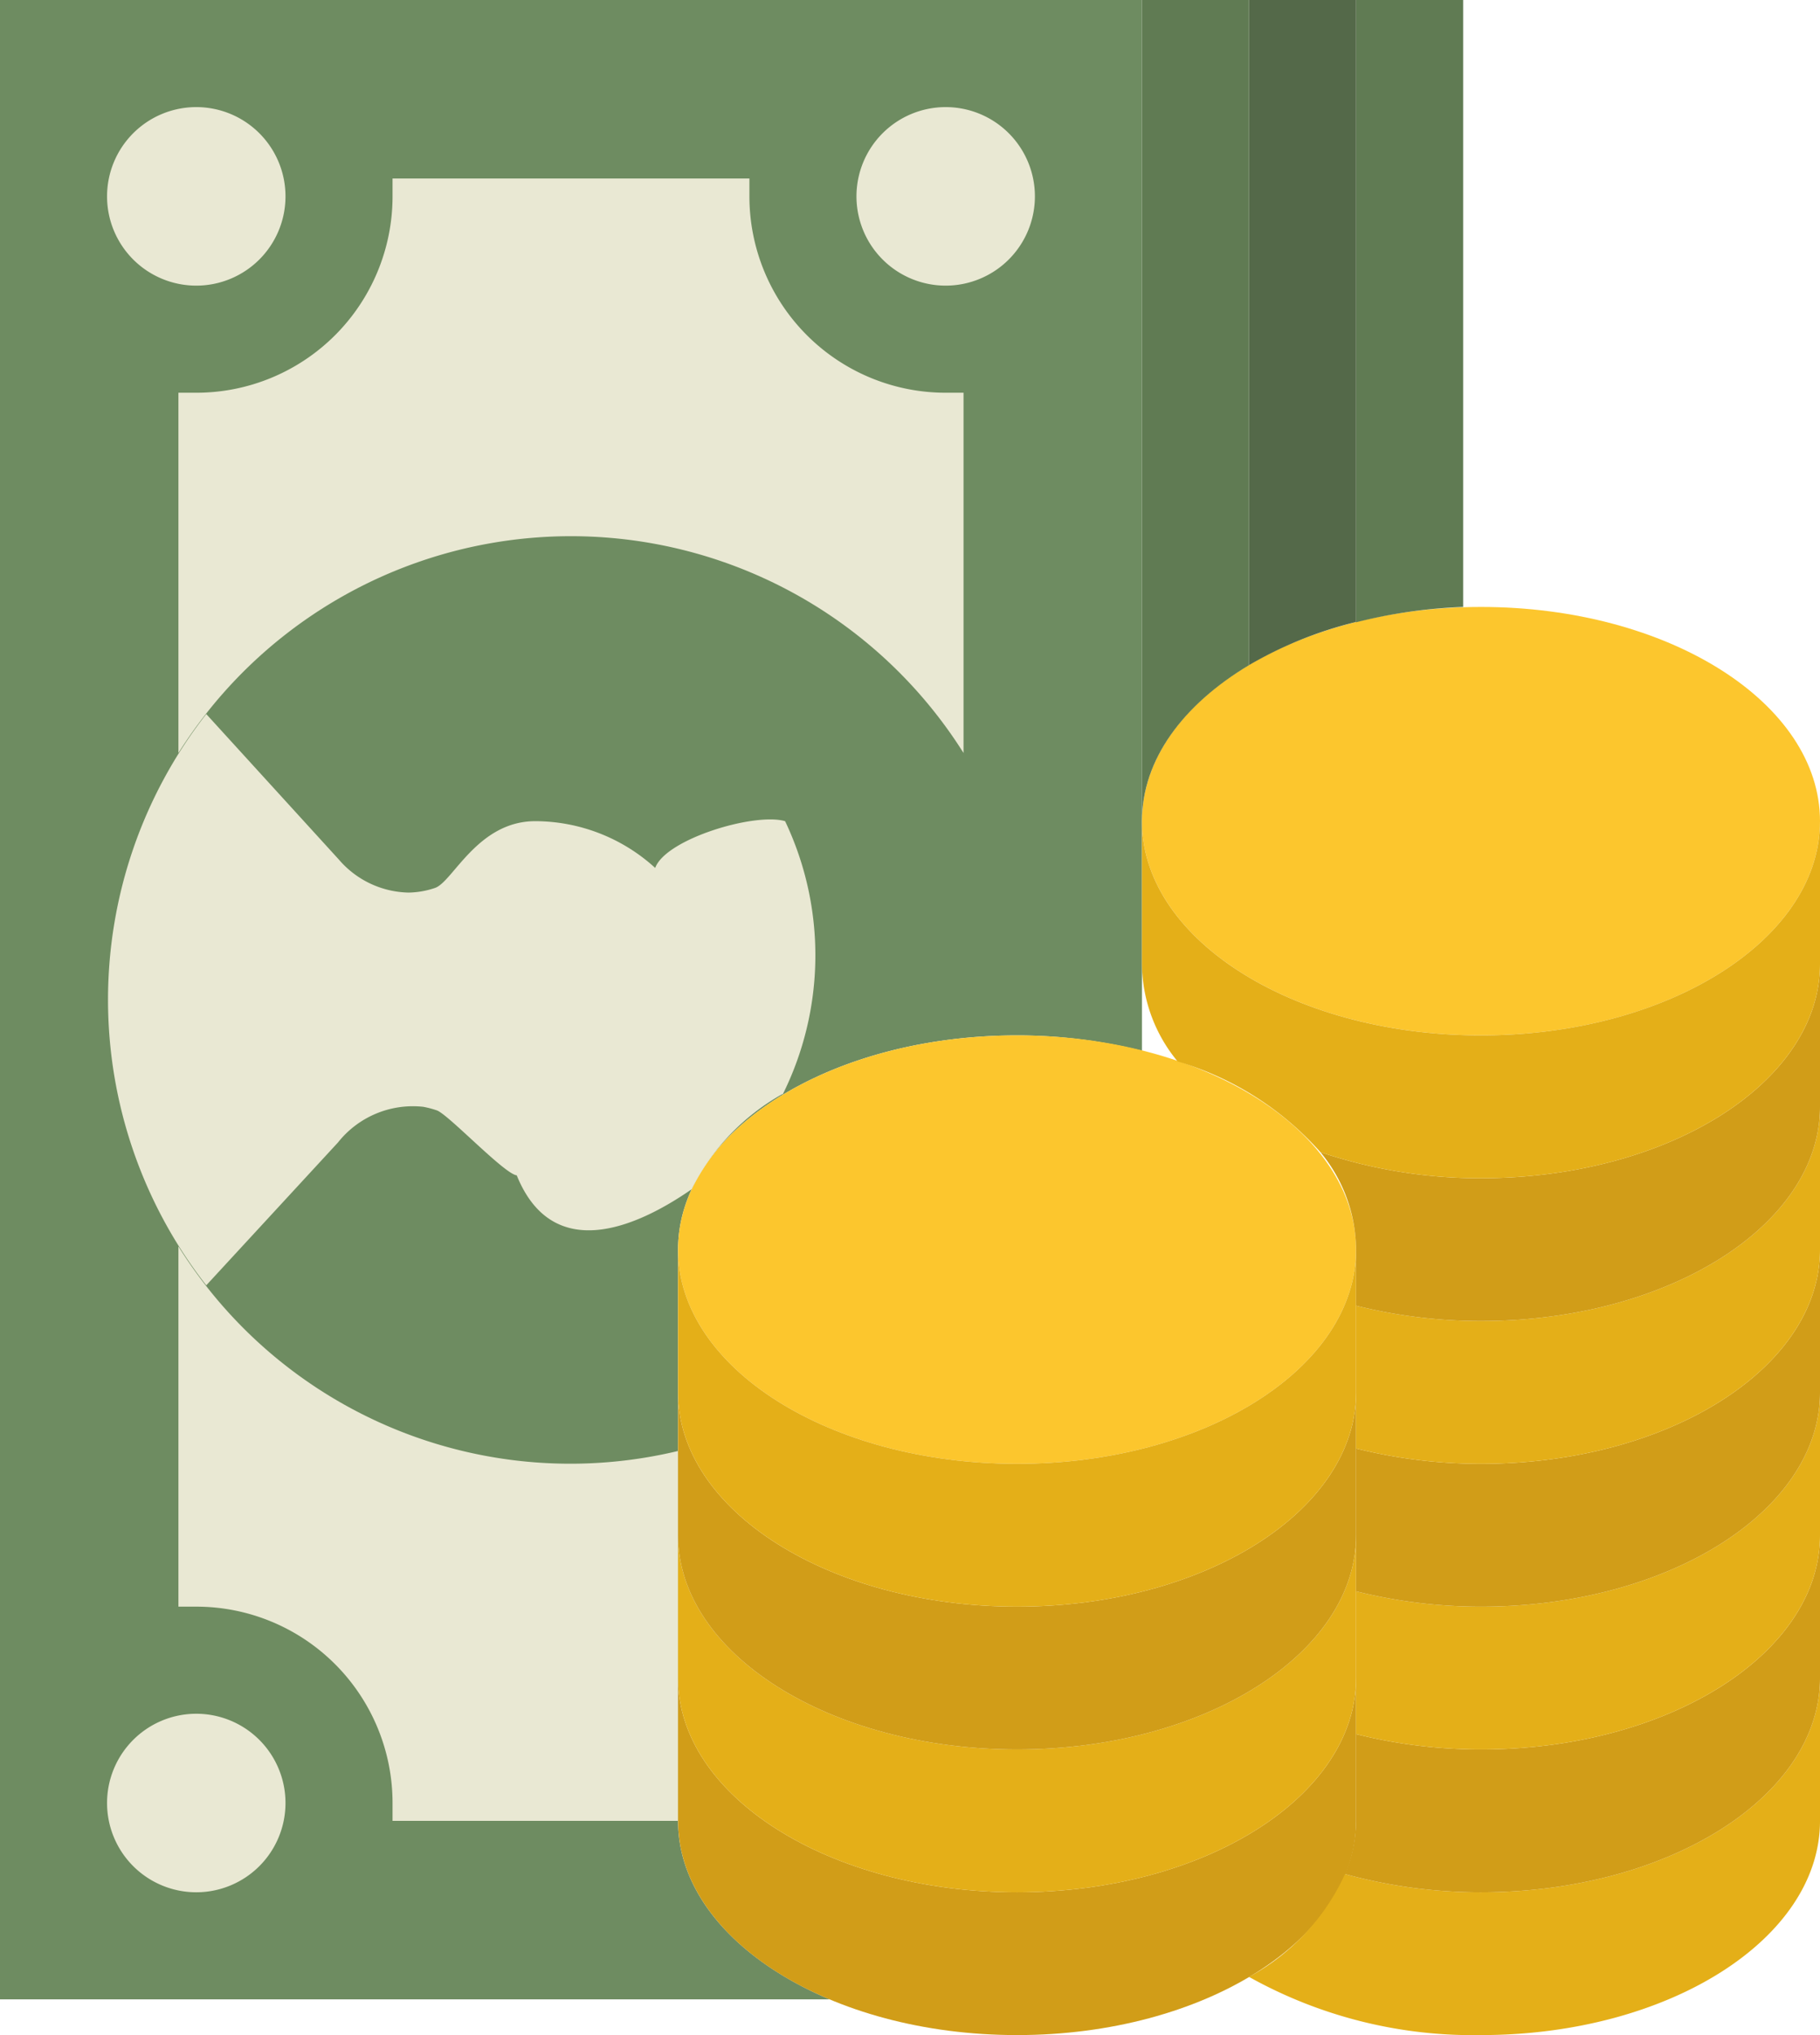 <svg xmlns="http://www.w3.org/2000/svg" viewBox="0 0 51 57"><defs><style>.cls-1{fill:#6e8c61;}.cls-2{fill:#e9e8d3;}.cls-3{fill:#fcc62d;}.cls-4{fill:#d19d18;}.cls-5{fill:#e4af18;}.cls-6{fill:#607b53;}.cls-7{fill:#546949;}</style></defs><title>5</title><g id="Слой_2" data-name="Слой 2"><g id="Capa_1" data-name="Capa 1"><g id="_Группа_" data-name="&lt;Группа&gt;"><path id="_Контур_" data-name="&lt;Контур&gt;" class="cls-1" d="M19,51V35c0-3.31,4.25-6,9.5-6a14.41,14.41,0,0,1,3.5.43V0H0V56H23.25C20.69,54.92,19,53.09,19,51"/><path id="_Контур_2" data-name="&lt;Контур&gt;" class="cls-2" d="M5,21.09a13,13,0,0,1,22,0V11l-.5,0A5.5,5.5,0,0,1,21,5.5c0-.17,0-.34,0-.5H11c0,.16,0,.33,0,.5A5.5,5.5,0,0,1,5.5,11L5,11Z"/><path id="_Контур_3" data-name="&lt;Контур&gt;" class="cls-2" d="M19,43V40.64A12.95,12.95,0,0,1,5,34.91V45l.5,0A5.5,5.5,0,0,1,11,50.5c0,.17,0,.33,0,.5h8V43Z"/><path id="_Контур_4" data-name="&lt;Контур&gt;" class="cls-2" d="M24,5.5A2.5,2.5,0,1,1,26.5,8,2.5,2.5,0,0,1,24,5.5"/><path id="_Контур_5" data-name="&lt;Контур&gt;" class="cls-2" d="M3,5.5A2.5,2.5,0,1,1,5.5,8,2.5,2.5,0,0,1,3,5.5"/><path id="_Контур_6" data-name="&lt;Контур&gt;" class="cls-2" d="M3,50.5A2.5,2.5,0,1,1,5.5,53,2.5,2.5,0,0,1,3,50.5"/><path id="_Контур_7" data-name="&lt;Контур&gt;" class="cls-3" d="M38,35c0,3.31-4.25,6-9.5,6S19,38.31,19,35s4.25-6,9.5-6S38,31.69,38,35"/><path id="_Контур_8" data-name="&lt;Контур&gt;" class="cls-4" d="M28.5,53c-5.25,0-9.5-2.69-9.5-6v4c0,3.31,4.25,6,9.5,6S38,54.31,38,51V47c0,3.31-4.25,6-9.5,6"/><path id="_Контур_9" data-name="&lt;Контур&gt;" class="cls-5" d="M28.5,49c-5.25,0-9.5-2.69-9.5-6v4c0,3.31,4.25,6,9.5,6S38,50.31,38,47V43c0,3.31-4.25,6-9.5,6"/><path id="_Контур_10" data-name="&lt;Контур&gt;" class="cls-4" d="M28.5,45c-5.25,0-9.5-2.69-9.5-6v4c0,3.31,4.25,6,9.5,6S38,46.31,38,43V39c0,3.31-4.25,6-9.5,6"/><path id="_Контур_11" data-name="&lt;Контур&gt;" class="cls-5" d="M28.5,41c-5.25,0-9.5-2.69-9.5-6v4c0,3.31,4.25,6,9.5,6S38,42.31,38,39V35c0,3.31-4.25,6-9.5,6"/><path id="_Контур_12" data-name="&lt;Контур&gt;" class="cls-3" d="M51,23c0,3.31-4.25,6-9.5,6S32,26.31,32,23s4.25-6,9.5-6S51,19.69,51,23"/><path id="_Контур_13" data-name="&lt;Контур&gt;" class="cls-2" d="M21.92,30.68A8.75,8.75,0,0,0,22,23c-.85-.25-3.35.5-3.64,1.31A5,5,0,0,0,15,23c-1.62,0-2.31,1.7-2.81,1.87a2.41,2.41,0,0,1-.74.13,2.64,2.64,0,0,1-1.95-.92L5.78,20a13,13,0,0,0,0,16L9.47,32A2.68,2.68,0,0,1,11.86,31a2.65,2.65,0,0,1,.38.1c.32.11,1.89,1.78,2.24,1.82,1,2.47,3.33,1.48,4.9.39a6.28,6.28,0,0,1,2.55-2.67"/><path id="_Контур_14" data-name="&lt;Контур&gt;" class="cls-5" d="M41.5,53a14.32,14.32,0,0,1-3.81-.51A6.22,6.22,0,0,1,35,55.37,12.88,12.88,0,0,0,41.5,57c5.25,0,9.5-2.69,9.5-6V47c0,3.31-4.25,6-9.5,6"/><path id="_Контур_15" data-name="&lt;Контур&gt;" class="cls-4" d="M41.5,49a14.41,14.41,0,0,1-3.5-.43V51a4,4,0,0,1-.31,1.49A14.32,14.32,0,0,0,41.5,53c5.25,0,9.5-2.69,9.5-6V43c0,3.31-4.25,6-9.5,6"/><path id="_Контур_16" data-name="&lt;Контур&gt;" class="cls-5" d="M41.5,45a14.41,14.41,0,0,1-3.5-.43v4a14.41,14.41,0,0,0,3.5.43c5.25,0,9.5-2.69,9.5-6V39c0,3.31-4.25,6-9.5,6"/><path id="_Контур_17" data-name="&lt;Контур&gt;" class="cls-4" d="M41.5,41a14.41,14.41,0,0,1-3.5-.43v4a14.41,14.41,0,0,0,3.5.43c5.25,0,9.5-2.69,9.5-6V35c0,3.31-4.25,6-9.5,6"/><path id="_Контур_18" data-name="&lt;Контур&gt;" class="cls-5" d="M41.5,37a14.41,14.41,0,0,1-3.5-.43v4a14.41,14.41,0,0,0,3.5.43c5.25,0,9.5-2.69,9.5-6V31c0,3.31-4.25,6-9.5,6"/><path id="_Контур_19" data-name="&lt;Контур&gt;" class="cls-4" d="M41.5,33A14,14,0,0,1,37,32.27,4.32,4.32,0,0,1,38,35v1.57a14.41,14.41,0,0,0,3.5.43c5.25,0,9.5-2.69,9.5-6V27c0,3.31-4.25,6-9.5,6"/><path id="_Контур_20" data-name="&lt;Контур&gt;" class="cls-5" d="M41.5,29c-5.25,0-9.5-2.69-9.5-6v4a4.32,4.32,0,0,0,1,2.73A8.61,8.61,0,0,1,37,32.27,14,14,0,0,0,41.5,33c5.25,0,9.5-2.69,9.5-6V23c0,3.31-4.25,6-9.5,6"/><path id="_Контур_21" data-name="&lt;Контур&gt;" class="cls-6" d="M41,17V0H38V17.43A14.3,14.3,0,0,1,41,17"/><path id="_Контур_22" data-name="&lt;Контур&gt;" class="cls-7" d="M38,17.43V0H35V18.63a11.2,11.2,0,0,1,3-1.21"/><path id="_Контур_23" data-name="&lt;Контур&gt;" class="cls-6" d="M35,18.63V0H32V23c0-1.73,1.16-3.27,3-4.37"/></g></g></g></svg>